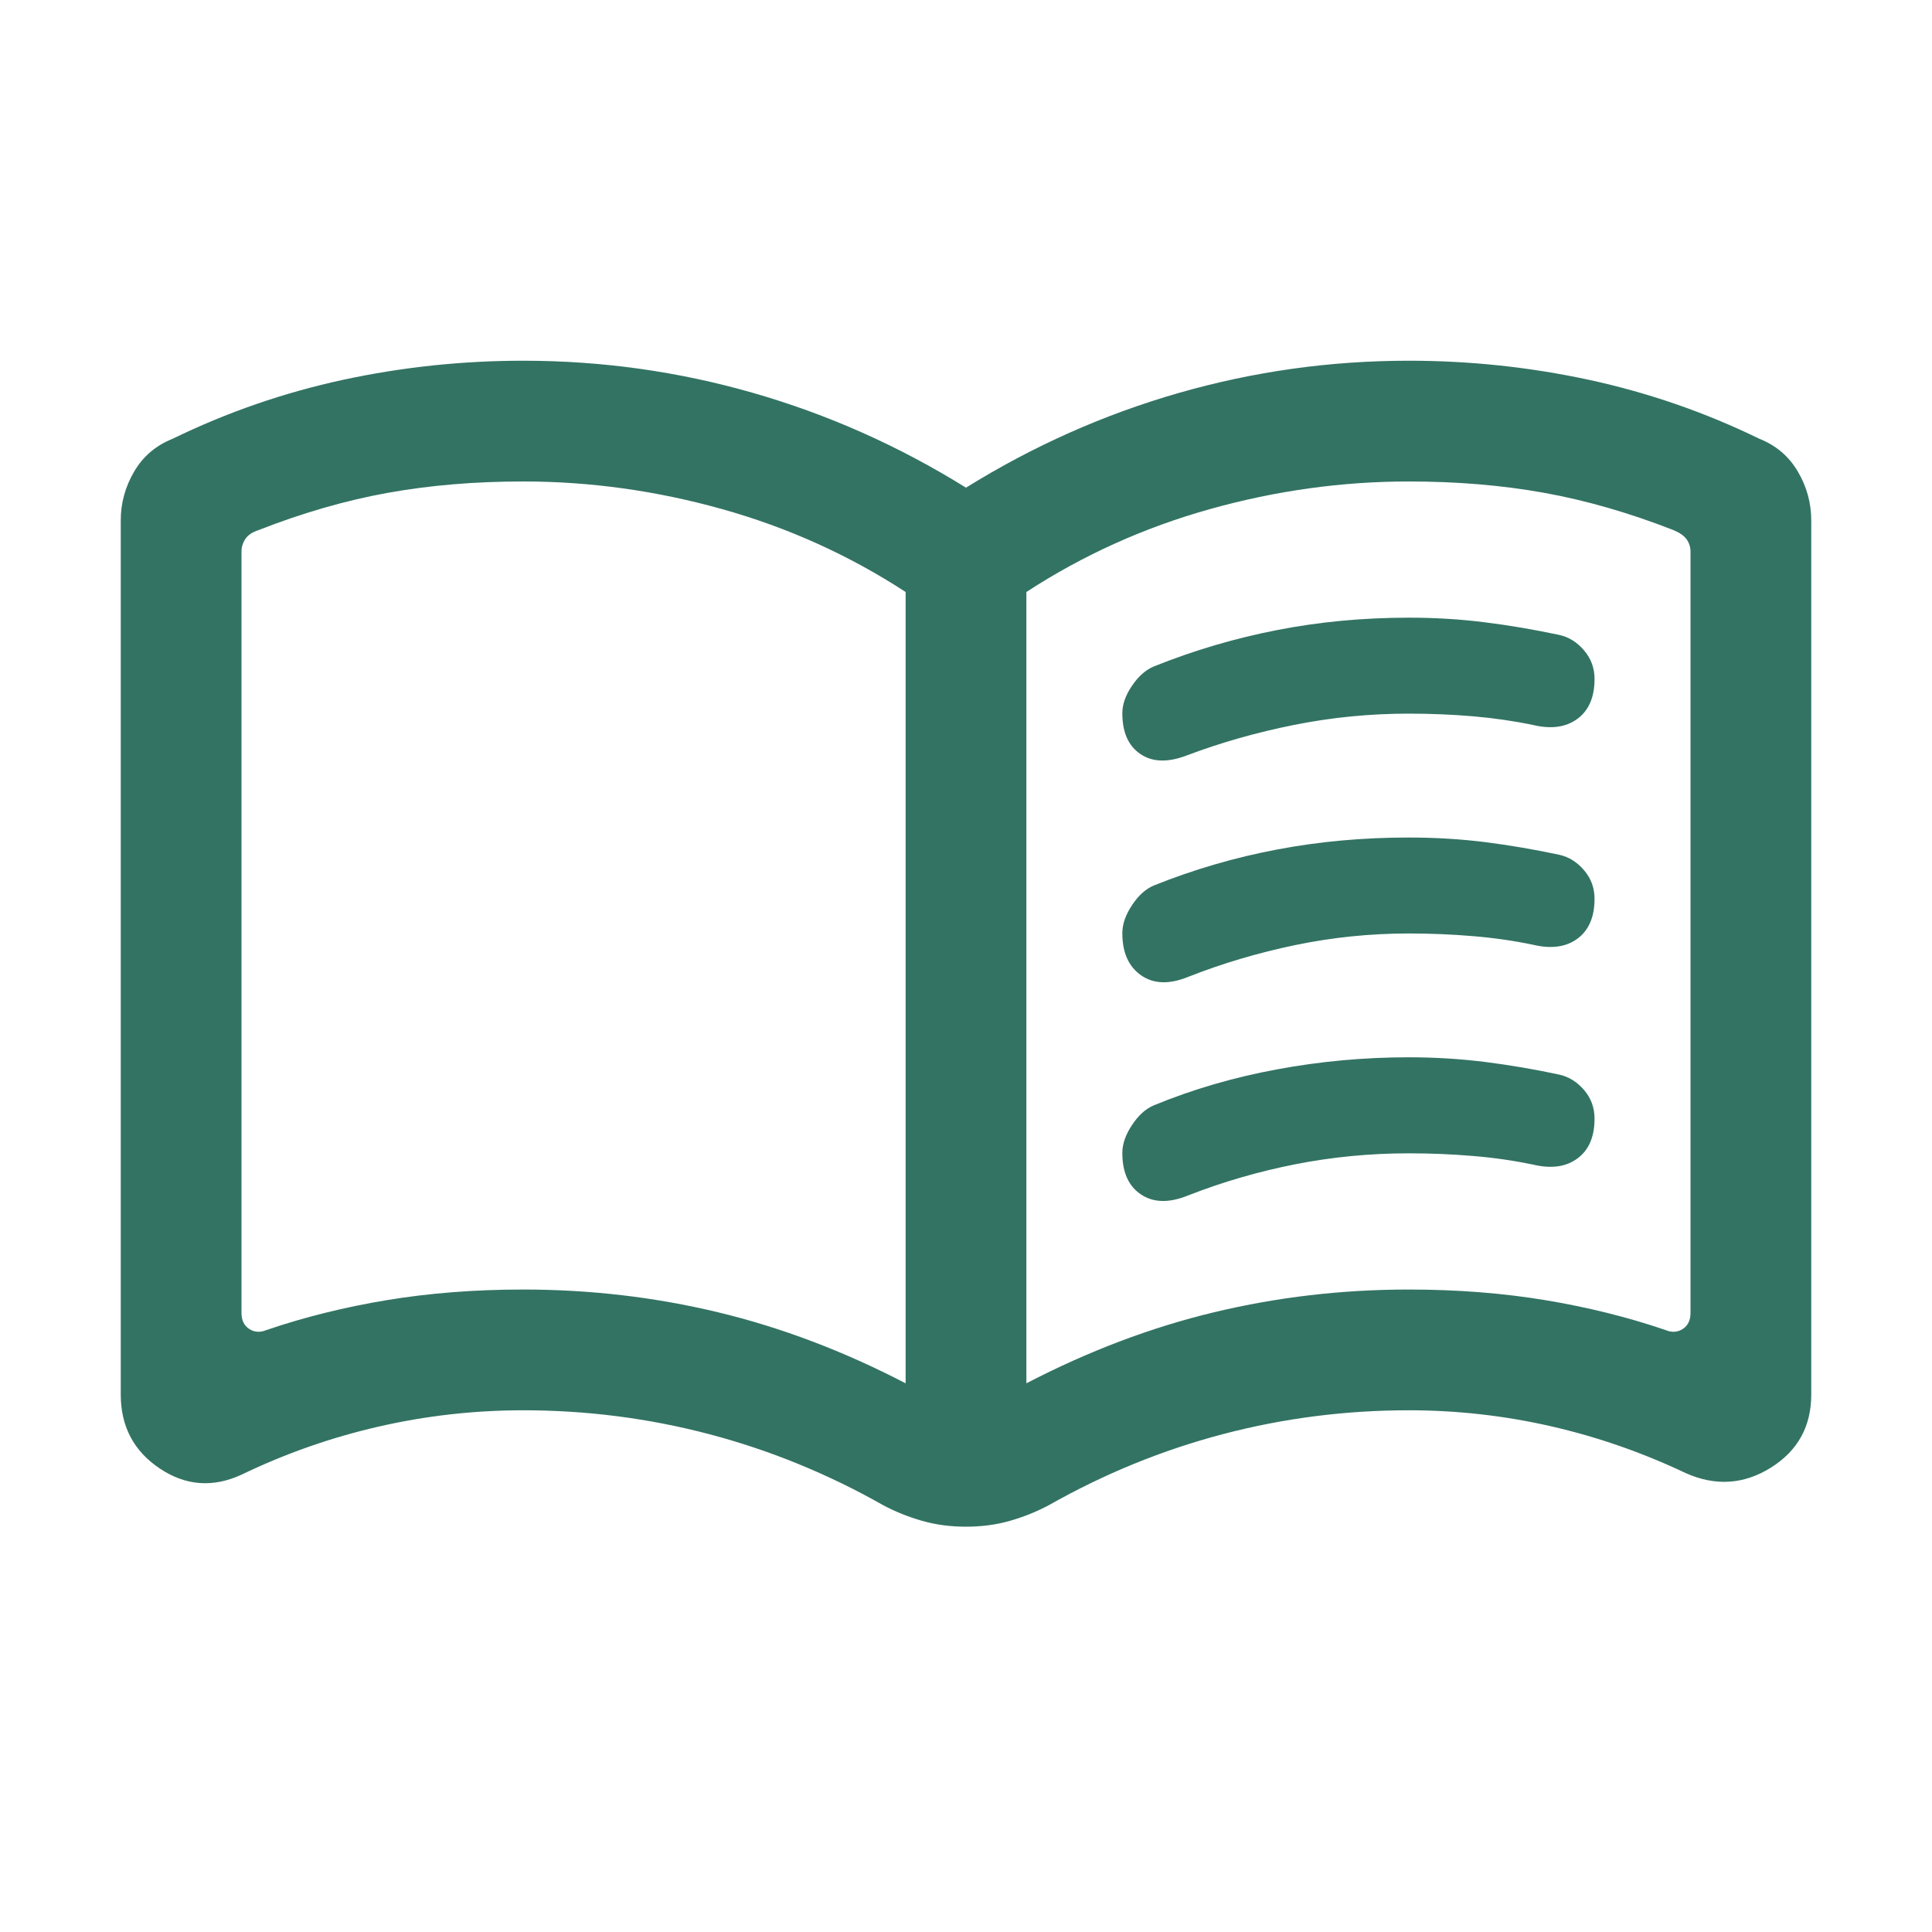 <svg width="24" height="24" viewBox="0 0 24 24" fill="none" xmlns="http://www.w3.org/2000/svg">
<mask id="mask0_1624_1032" style="mask-type:alpha" maskUnits="userSpaceOnUse" x="0" y="0" width="24" height="24">
<rect width="24" height="24" fill="#D9D9D9"/>
</mask>
<g mask="url(#mask0_1624_1032)">
<path d="M13.942 8.861C13.942 8.75 13.982 8.636 14.062 8.519C14.141 8.402 14.231 8.322 14.333 8.279C14.829 8.08 15.339 7.929 15.864 7.827C16.389 7.724 16.935 7.673 17.5 7.673C17.827 7.673 18.143 7.692 18.449 7.731C18.755 7.769 19.063 7.822 19.373 7.888C19.491 7.915 19.593 7.979 19.679 8.081C19.765 8.182 19.808 8.3 19.808 8.435C19.808 8.66 19.737 8.825 19.595 8.93C19.453 9.034 19.27 9.06 19.044 9.006C18.804 8.956 18.555 8.92 18.297 8.898C18.039 8.876 17.773 8.865 17.5 8.865C17.015 8.865 16.541 8.912 16.076 9.005C15.611 9.098 15.168 9.224 14.746 9.383C14.51 9.474 14.317 9.469 14.167 9.367C14.017 9.266 13.942 9.097 13.942 8.861ZM13.942 14.323C13.942 14.211 13.982 14.096 14.062 13.976C14.141 13.856 14.231 13.774 14.333 13.731C14.816 13.532 15.326 13.383 15.864 13.284C16.402 13.184 16.947 13.134 17.5 13.134C17.827 13.134 18.143 13.154 18.449 13.192C18.755 13.231 19.063 13.283 19.373 13.35C19.491 13.377 19.593 13.441 19.679 13.542C19.765 13.643 19.808 13.761 19.808 13.896C19.808 14.122 19.737 14.287 19.595 14.391C19.453 14.496 19.27 14.521 19.044 14.467C18.804 14.417 18.555 14.381 18.297 14.36C18.039 14.338 17.773 14.327 17.5 14.327C17.022 14.327 16.552 14.372 16.09 14.463C15.629 14.554 15.187 14.683 14.765 14.848C14.529 14.945 14.333 14.943 14.177 14.84C14.021 14.738 13.942 14.565 13.942 14.323ZM13.942 11.592C13.942 11.481 13.982 11.365 14.062 11.245C14.141 11.125 14.231 11.043 14.333 11C14.829 10.801 15.339 10.652 15.864 10.553C16.389 10.453 16.935 10.404 17.5 10.404C17.827 10.404 18.143 10.423 18.449 10.461C18.755 10.5 19.063 10.553 19.373 10.619C19.491 10.646 19.593 10.71 19.679 10.812C19.765 10.913 19.808 11.031 19.808 11.165C19.808 11.391 19.737 11.556 19.595 11.661C19.453 11.765 19.27 11.79 19.044 11.736C18.804 11.686 18.555 11.65 18.297 11.629C18.039 11.607 17.773 11.596 17.5 11.596C17.022 11.596 16.552 11.644 16.09 11.74C15.629 11.836 15.187 11.967 14.765 12.133C14.529 12.23 14.333 12.225 14.177 12.117C14.021 12.009 13.942 11.835 13.942 11.592ZM6.5 16.019C7.328 16.019 8.134 16.113 8.917 16.301C9.701 16.489 10.478 16.783 11.25 17.184V7.354C10.547 6.896 9.787 6.553 8.969 6.324C8.151 6.095 7.328 5.981 6.5 5.981C5.9 5.981 5.339 6.028 4.818 6.122C4.297 6.216 3.761 6.37 3.212 6.585C3.135 6.61 3.08 6.647 3.048 6.695C3.016 6.743 3 6.796 3 6.854V16.311C3 16.401 3.032 16.467 3.096 16.509C3.16 16.55 3.231 16.555 3.308 16.523C3.782 16.361 4.283 16.237 4.81 16.15C5.336 16.063 5.9 16.019 6.5 16.019ZM12.75 17.184C13.522 16.783 14.299 16.489 15.083 16.301C15.866 16.113 16.672 16.019 17.5 16.019C18.1 16.019 18.663 16.063 19.19 16.15C19.717 16.237 20.218 16.361 20.692 16.523C20.769 16.555 20.84 16.55 20.904 16.509C20.968 16.467 21 16.401 21 16.311V6.854C21 6.796 20.984 6.745 20.952 6.7C20.92 6.655 20.865 6.617 20.788 6.585C20.238 6.37 19.703 6.216 19.182 6.122C18.66 6.028 18.1 5.981 17.5 5.981C16.672 5.981 15.849 6.095 15.031 6.324C14.213 6.553 13.453 6.896 12.75 7.354V17.184ZM12 18.965C11.805 18.965 11.623 18.941 11.453 18.892C11.283 18.843 11.122 18.779 10.971 18.698C10.283 18.308 9.562 18.014 8.811 17.816C8.059 17.618 7.288 17.519 6.5 17.519C5.89 17.519 5.29 17.587 4.702 17.722C4.113 17.857 3.546 18.056 3 18.319C2.644 18.483 2.304 18.457 1.983 18.241C1.661 18.025 1.5 17.719 1.5 17.323V6.465C1.5 6.25 1.555 6.048 1.666 5.859C1.777 5.669 1.937 5.533 2.146 5.45C2.823 5.12 3.529 4.877 4.262 4.718C4.996 4.56 5.742 4.481 6.5 4.481C7.473 4.481 8.424 4.614 9.352 4.88C10.28 5.146 11.163 5.538 12 6.058C12.837 5.538 13.72 5.146 14.648 4.88C15.576 4.614 16.527 4.481 17.5 4.481C18.258 4.481 19.003 4.56 19.737 4.718C20.471 4.877 21.177 5.12 21.854 5.45C22.063 5.533 22.223 5.669 22.334 5.859C22.445 6.048 22.5 6.25 22.5 6.465V17.323C22.5 17.719 22.333 18.022 21.998 18.232C21.663 18.441 21.311 18.464 20.942 18.3C20.402 18.044 19.843 17.849 19.264 17.717C18.686 17.585 18.097 17.519 17.5 17.519C16.712 17.519 15.941 17.618 15.189 17.816C14.437 18.014 13.717 18.308 13.029 18.698C12.877 18.779 12.717 18.843 12.547 18.892C12.377 18.941 12.195 18.965 12 18.965Z" fill="#337363"/>
</g>
</svg>
